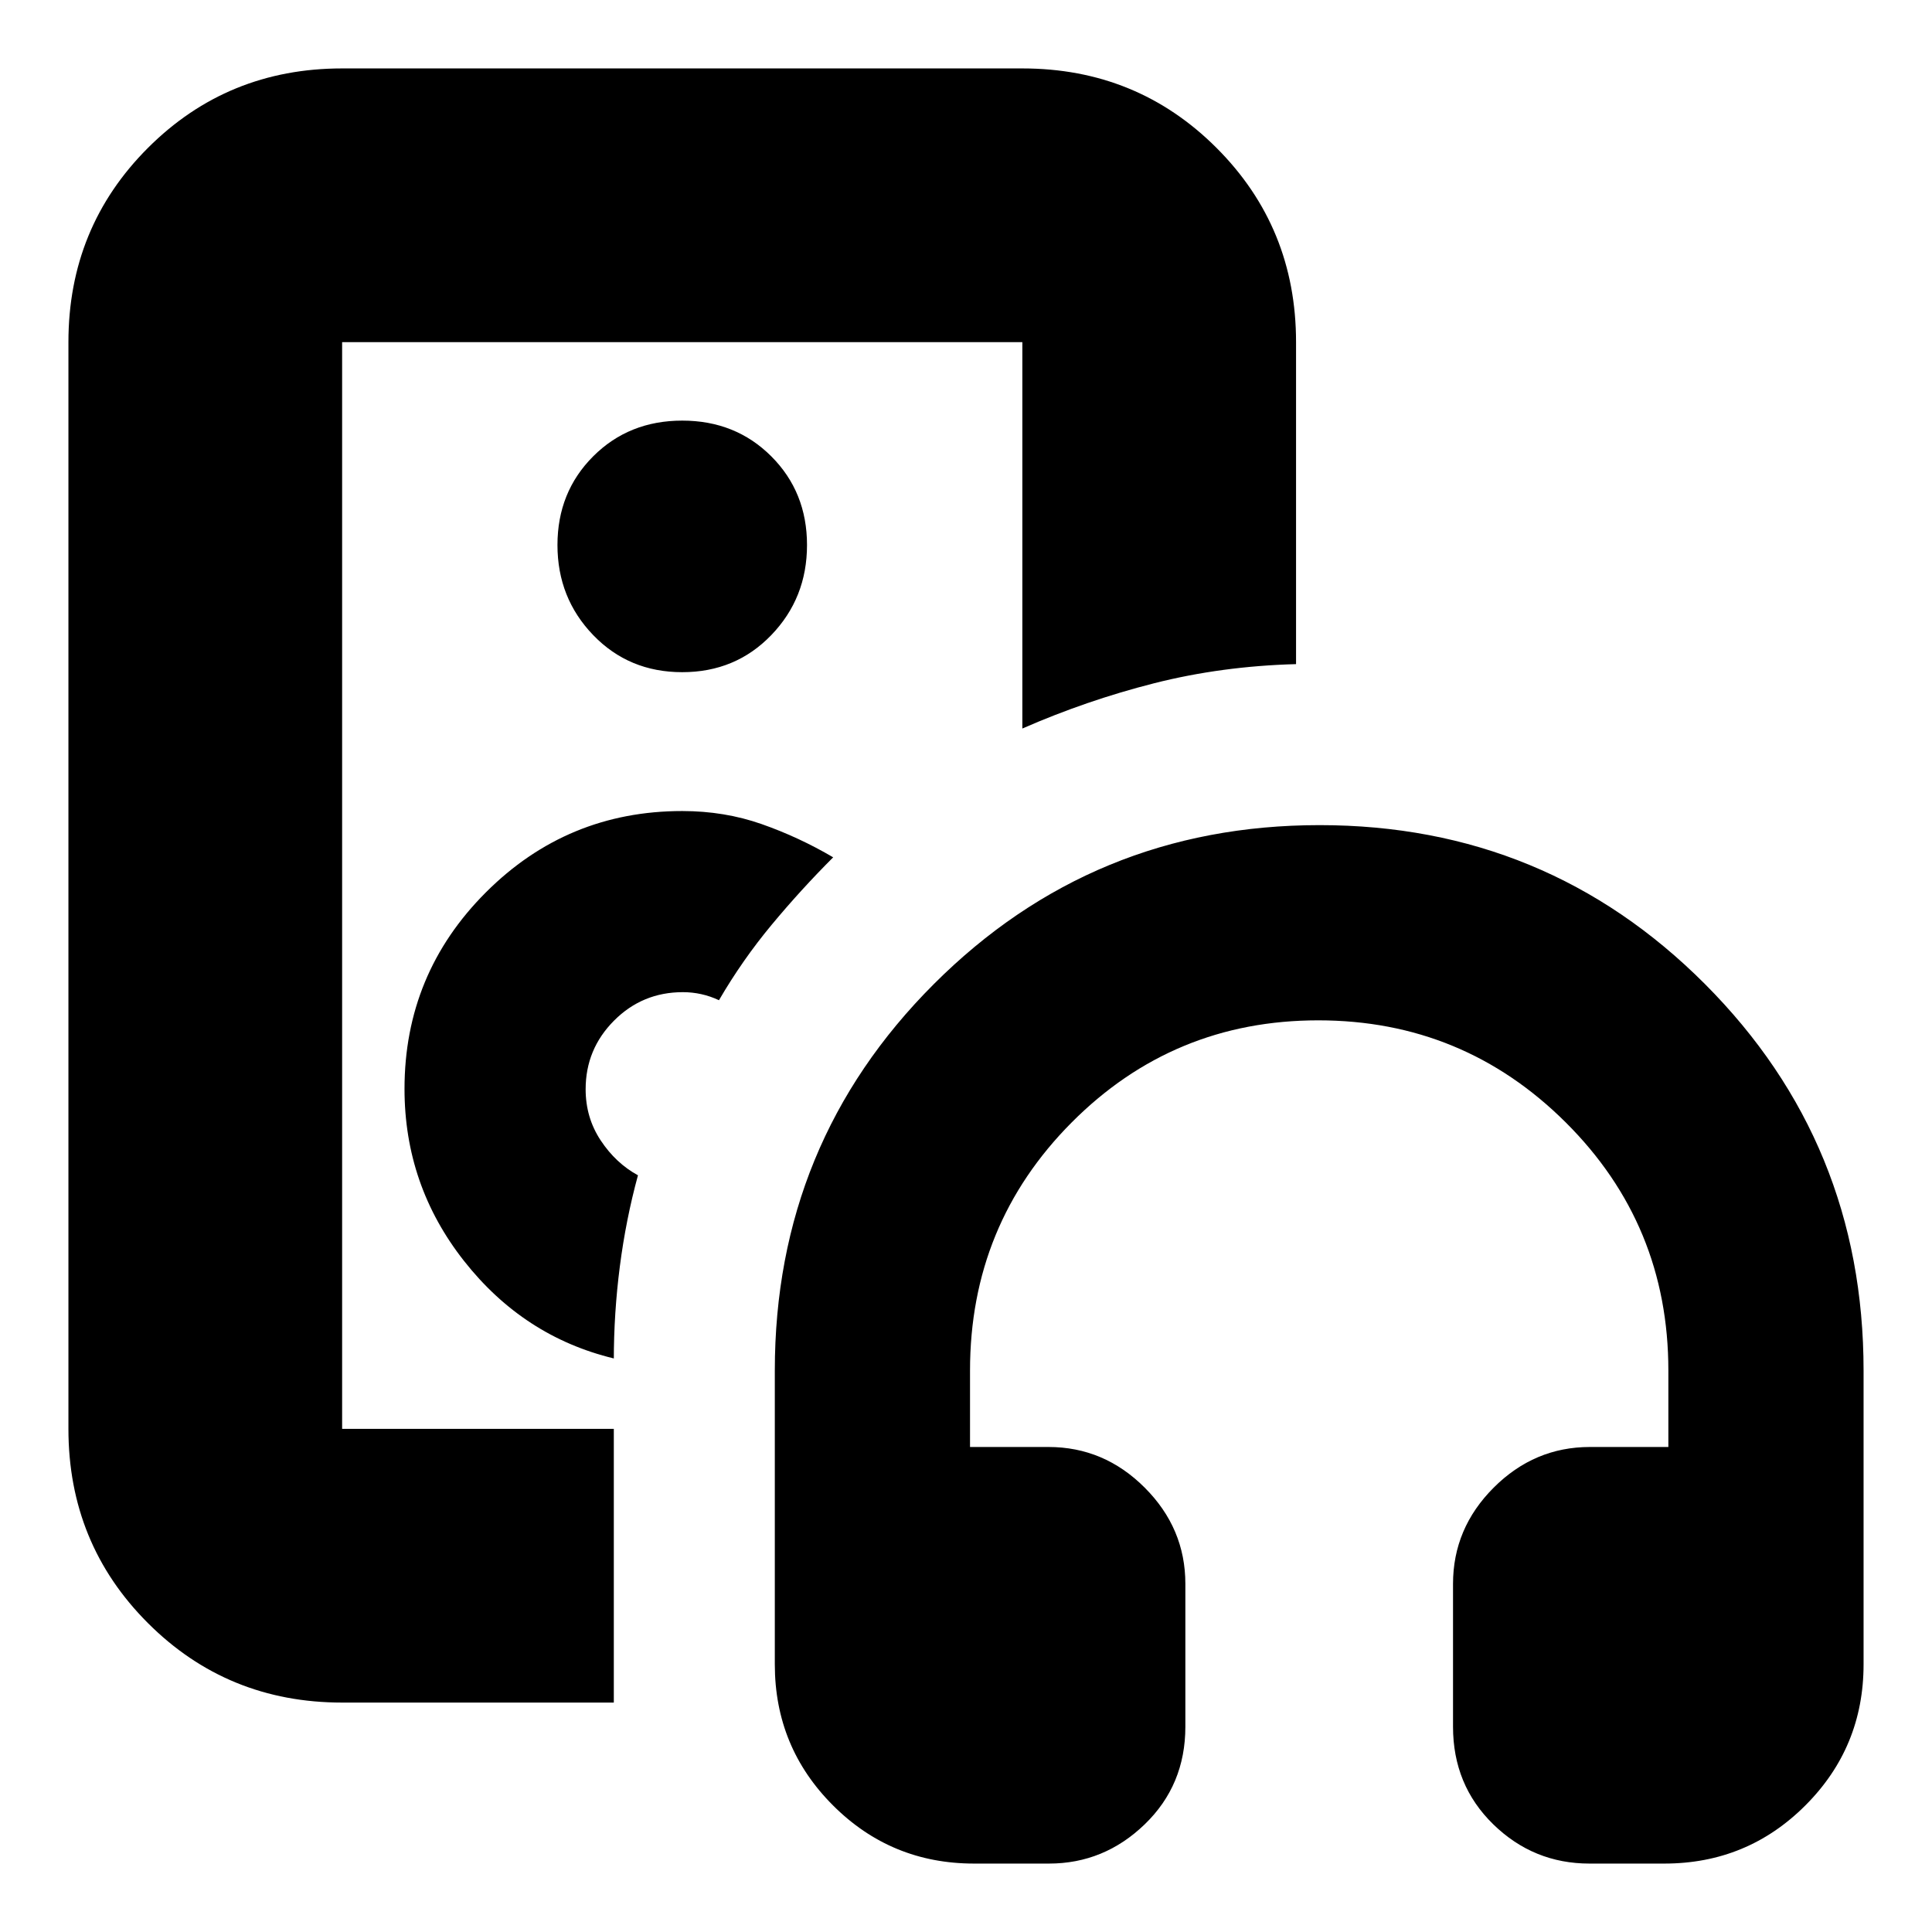 <svg xmlns="http://www.w3.org/2000/svg" height="24" viewBox="0 -960 960 960" width="24"><path d="M339-520ZM170-114q-57 0-96.5-39.5T34-250v-540q0-57 39.5-96.5T170-926h338q57 0 96.5 39.5T644-790v160q-37 1-70.5 9.5T508-598v-192H170v540h135v136H170Zm135-171v1q0-23.5 3-46.75t9-45.25q-11-6-18.5-17.31-7.5-11.31-7.5-25.44 0-19.92 14.09-34.08Q319.18-467 339.31-467q4.69 0 9.19 1 4.5 1 8.75 3 11.64-19.99 26.2-37.5Q398-518 414-534q-17-10-35.5-16.5T339-557q-57.17 0-97.59 40.43Q201-476.14 201-418.94q0 47.94 29.59 85.52Q260.17-295.85 305-285Zm34-341q26.5 0 44.25-18.43Q401-662.85 401-689.18q0-26.32-17.75-44.07T339-751q-26.5 0-44.25 17.75T277-689.18q0 26.33 17.75 44.75Q312.5-626 339-626ZM521.23-34H484q-41.19 0-70.09-28.91Q385-91.81 385-133v-146q0-113 79-192t191.71-79q112.7 0 191.5 79Q926-392 926-279v146q0 41.19-28.91 70.09Q868.19-34 827-34h-37.21Q762-34 742-53.5T722-102v-71q0-27.6 20.2-47.8Q762.4-241 790-241h39v-38q0-72.5-50.97-123.25t-123-50.75Q583-453 532.5-402.25T482-279v38h39q27.6 0 47.8 20.2Q589-200.6 589-173v71q0 29-20.2 48.5T521.23-34Z"/></svg>